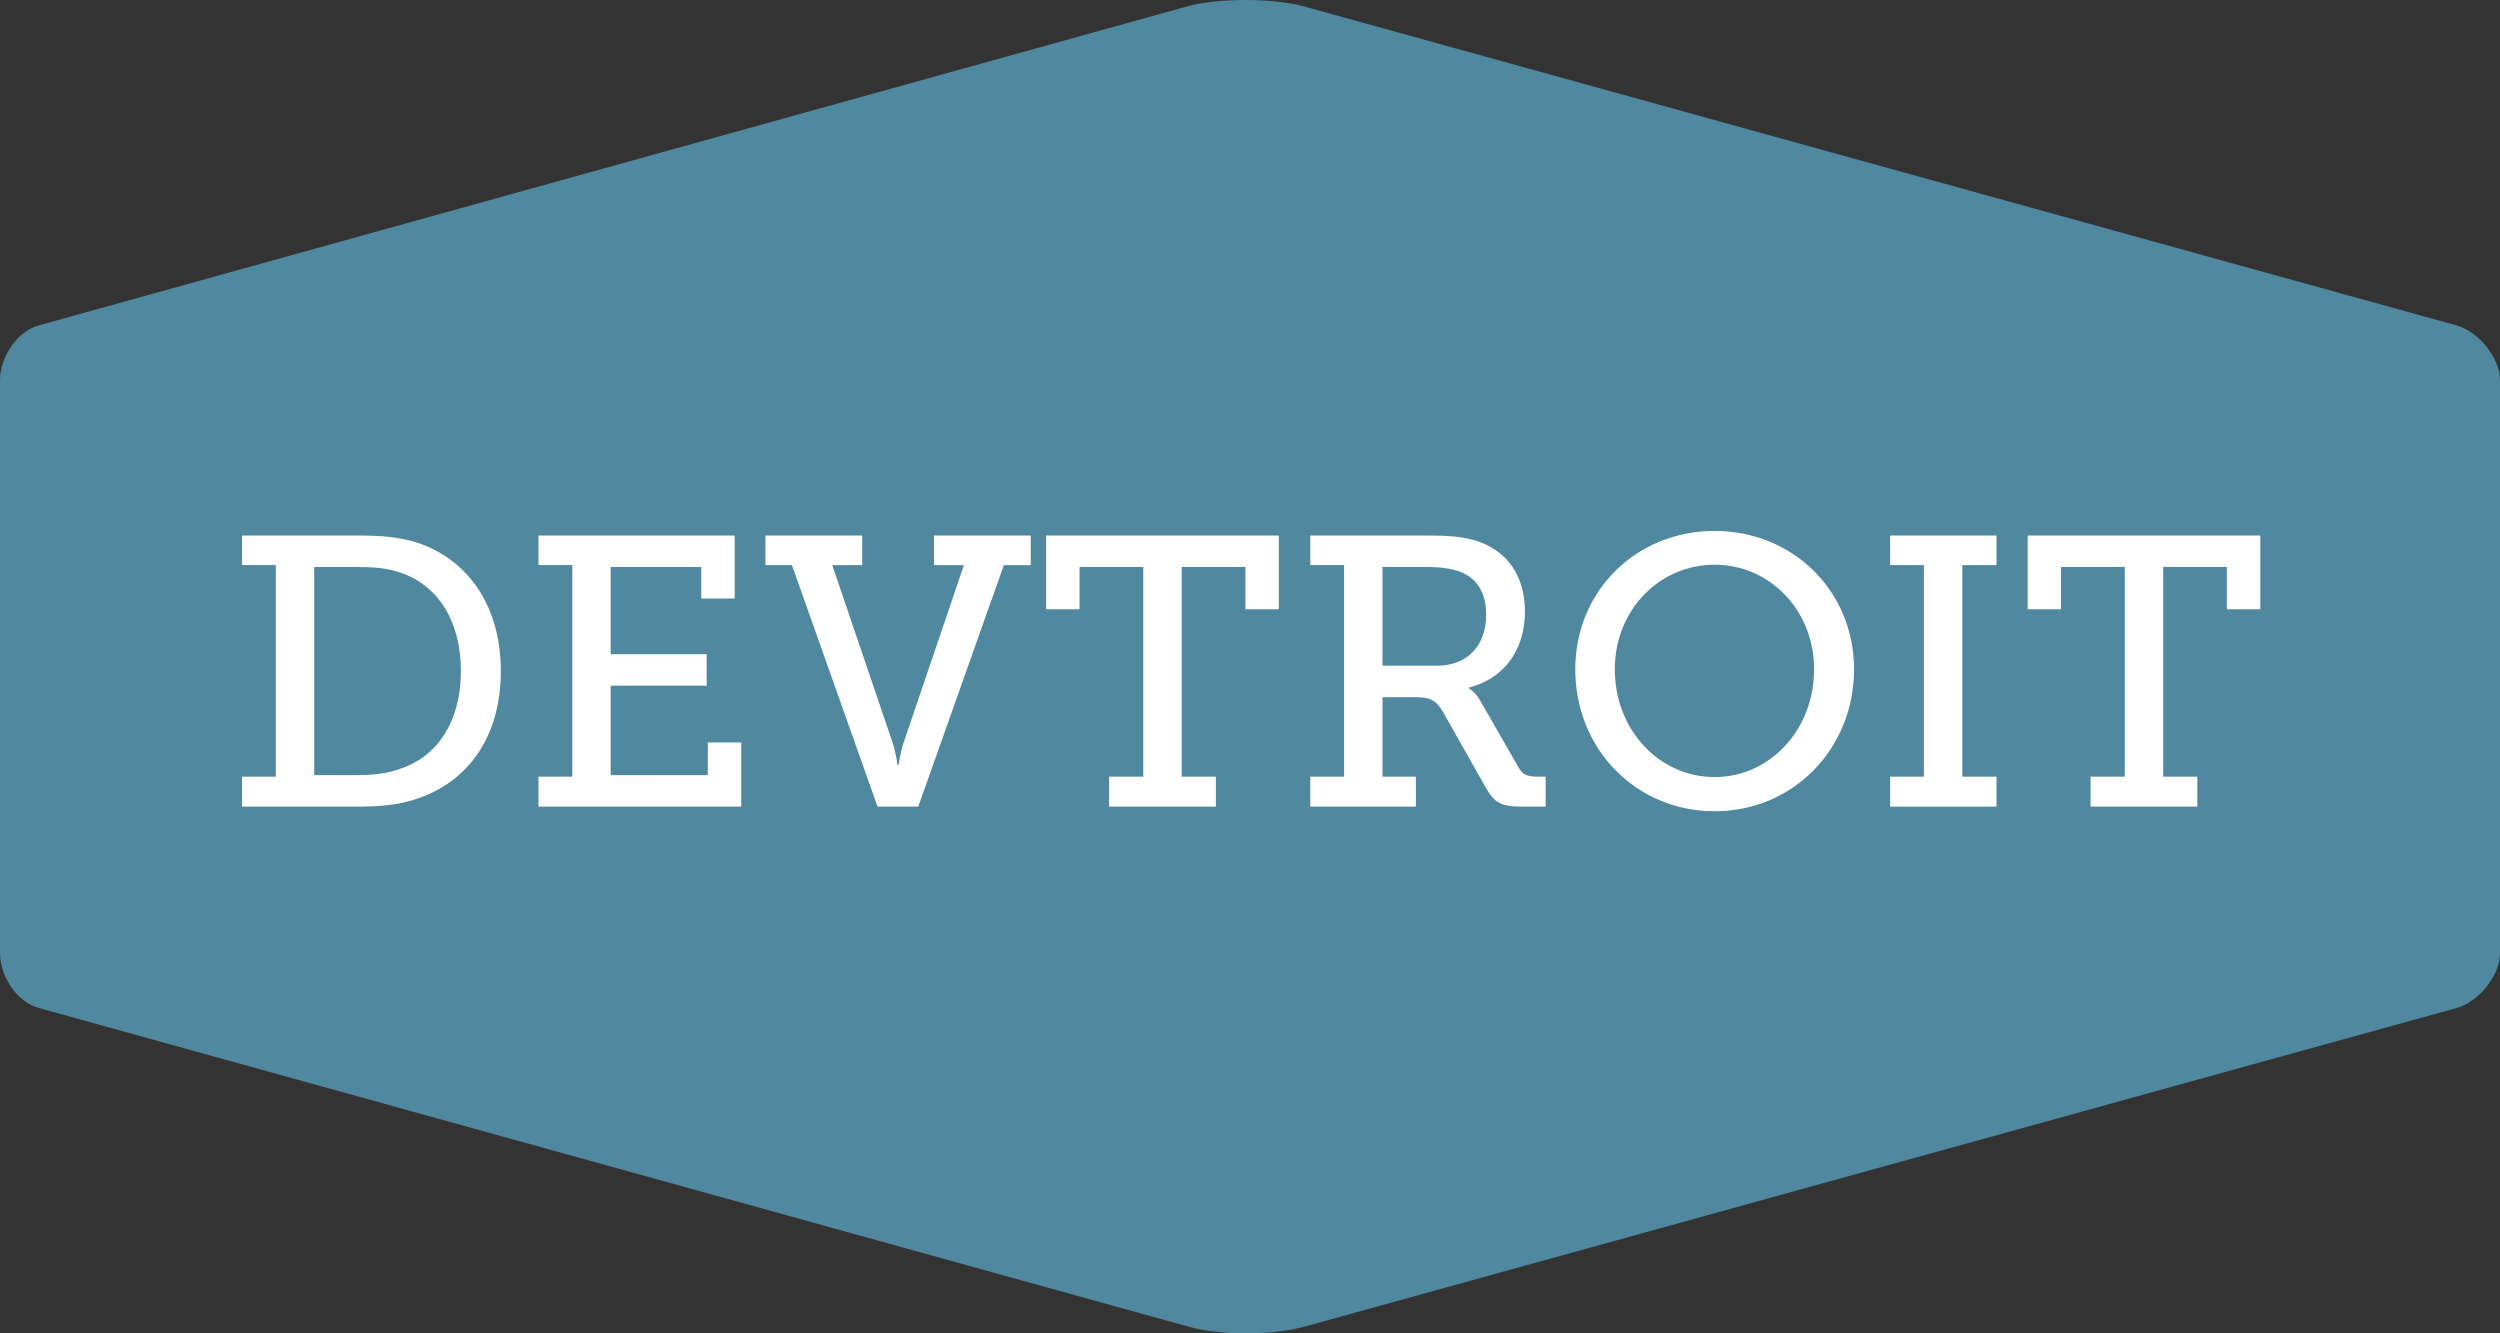 <?xml version="1.0" encoding="utf-8"?>
<!-- Generator: Adobe Illustrator 22.0.1, SVG Export Plug-In . SVG Version: 6.00 Build 0)  -->
<svg version="1.1" id="Layer_1" xmlns="http://www.w3.org/2000/svg" xmlns:xlink="http://www.w3.org/1999/xlink" x="0px" y="0px"
	 viewBox="0 0 216 115.2" style="enable-background:new 0 0 216 115.2;" xml:space="preserve">
<rect x="0" y="0" width="216" height="115.2" fill="#333333" stroke="none"/>
<style type="text/css">
	.st0{fill:#5088A0;}
	.st1{fill:#FFFFFF;}
</style>
<g>
	<g>
		<path class="st0" d="M212.248,28.116L112.664,0.554C111.392,0.202,109.52,0,107.603,0c-1.916,0-3.767,0.202-5.038,0.554
			L3.343,28.116C1.411,28.651,0,30.906,0,32.847v49.503c0,1.942,1.398,4.197,3.328,4.732l99.43,27.562
			c1.272,0.353,3.004,0.556,4.91,0.556c1.905,0,3.682-0.203,4.956-0.556l99.656-27.562c1.863-0.517,3.72-2.771,3.72-4.732V32.847
			C216,30.888,214.115,28.633,212.248,28.116z"/>
	</g>
</g>
<g>
	<path class="st1" d="M20.913,67.104h2.919v-18.28h-2.919v-2.554h9.985c1.958,0,3.417,0.1,4.976,0.563
		c4.479,1.394,7.397,5.441,7.397,11.146c0,5.672-2.819,9.622-7.397,11.081c-1.526,0.498-3.085,0.631-4.943,0.631H20.913V67.104z
		 M30.731,66.972c1.526,0,2.787-0.133,3.981-0.598c3.151-1.094,5.109-4.113,5.109-8.393c0-4.312-1.958-7.331-5.076-8.459
		c-1.294-0.465-2.488-0.531-4.014-0.531h-3.583v17.981H30.731z"/>
	<path class="st1" d="M46.526,67.104h2.919v-18.28h-2.919v-2.554h16.952v5.44h-2.887v-2.721h-7.829v7.531h8.293v2.72h-8.293v7.73
		h8.393v-2.82h2.887v5.541H46.526V67.104z"/>
	<path class="st1" d="M68.422,48.825h-2.289v-2.554h8.36v2.554h-2.587l5.242,15.426c0.265,0.83,0.397,1.824,0.397,1.824h0.1
		c0,0,0.133-0.994,0.398-1.824l5.241-15.426h-2.587v-2.554h8.359v2.554h-2.322l-7.397,20.868h-3.516L68.422,48.825z"/>
	<path class="st1" d="M95.827,67.104h2.953V48.991h-5.507v3.649h-2.886v-6.369h20.101v6.369h-2.883v-3.649h-5.507v18.114h2.952
		v2.588h-9.223V67.104z"/>
	<path class="st1" d="M113.211,67.104h2.92v-18.28h-2.92v-2.554h10.152c1.658,0,3.018,0.066,4.312,0.497
		c2.455,0.83,4.08,2.886,4.08,6.071c0,3.384-1.857,5.805-4.843,6.568v0.066c0,0,0.597,0.334,0.995,1.096l3.316,5.771
		c0.366,0.631,0.797,0.764,1.625,0.764h0.697v2.588h-1.99c-1.99,0-2.455-0.365-3.251-1.76l-3.616-6.402
		c-0.597-0.994-1.028-1.293-2.454-1.293h-2.788v6.867h2.888v2.588h-9.124V67.104z M124.159,57.517c2.554,0,4.246-1.659,4.246-4.412
		c0-1.825-0.73-3.086-2.19-3.683c-0.763-0.299-1.758-0.432-2.886-0.432h-3.883v8.526H124.159z"/>
	<path class="st1" d="M148.146,45.873c6.768,0,12.043,5.208,12.043,11.943c0,6.9-5.275,12.275-12.043,12.275
		c-6.802,0-12.041-5.375-12.041-12.275C136.105,51.081,141.345,45.873,148.146,45.873z M148.146,67.138
		c4.745,0,8.592-4.047,8.592-9.322c0-5.109-3.847-9.024-8.592-9.024c-4.778,0-8.626,3.915-8.626,9.024
		C139.52,63.091,143.368,67.138,148.146,67.138z"/>
	<path class="st1" d="M163.311,67.104h2.917v-18.28h-2.917v-2.554h9.187v2.554h-2.952v18.28h2.952v2.588h-9.187V67.104z"/>
	<path class="st1" d="M180.629,67.104h2.952V48.991h-5.506v3.649h-2.887v-6.369h20.103v6.369h-2.887v-3.649h-5.506v18.114h2.951
		v2.588h-9.221V67.104z"/>
</g>
</svg>
